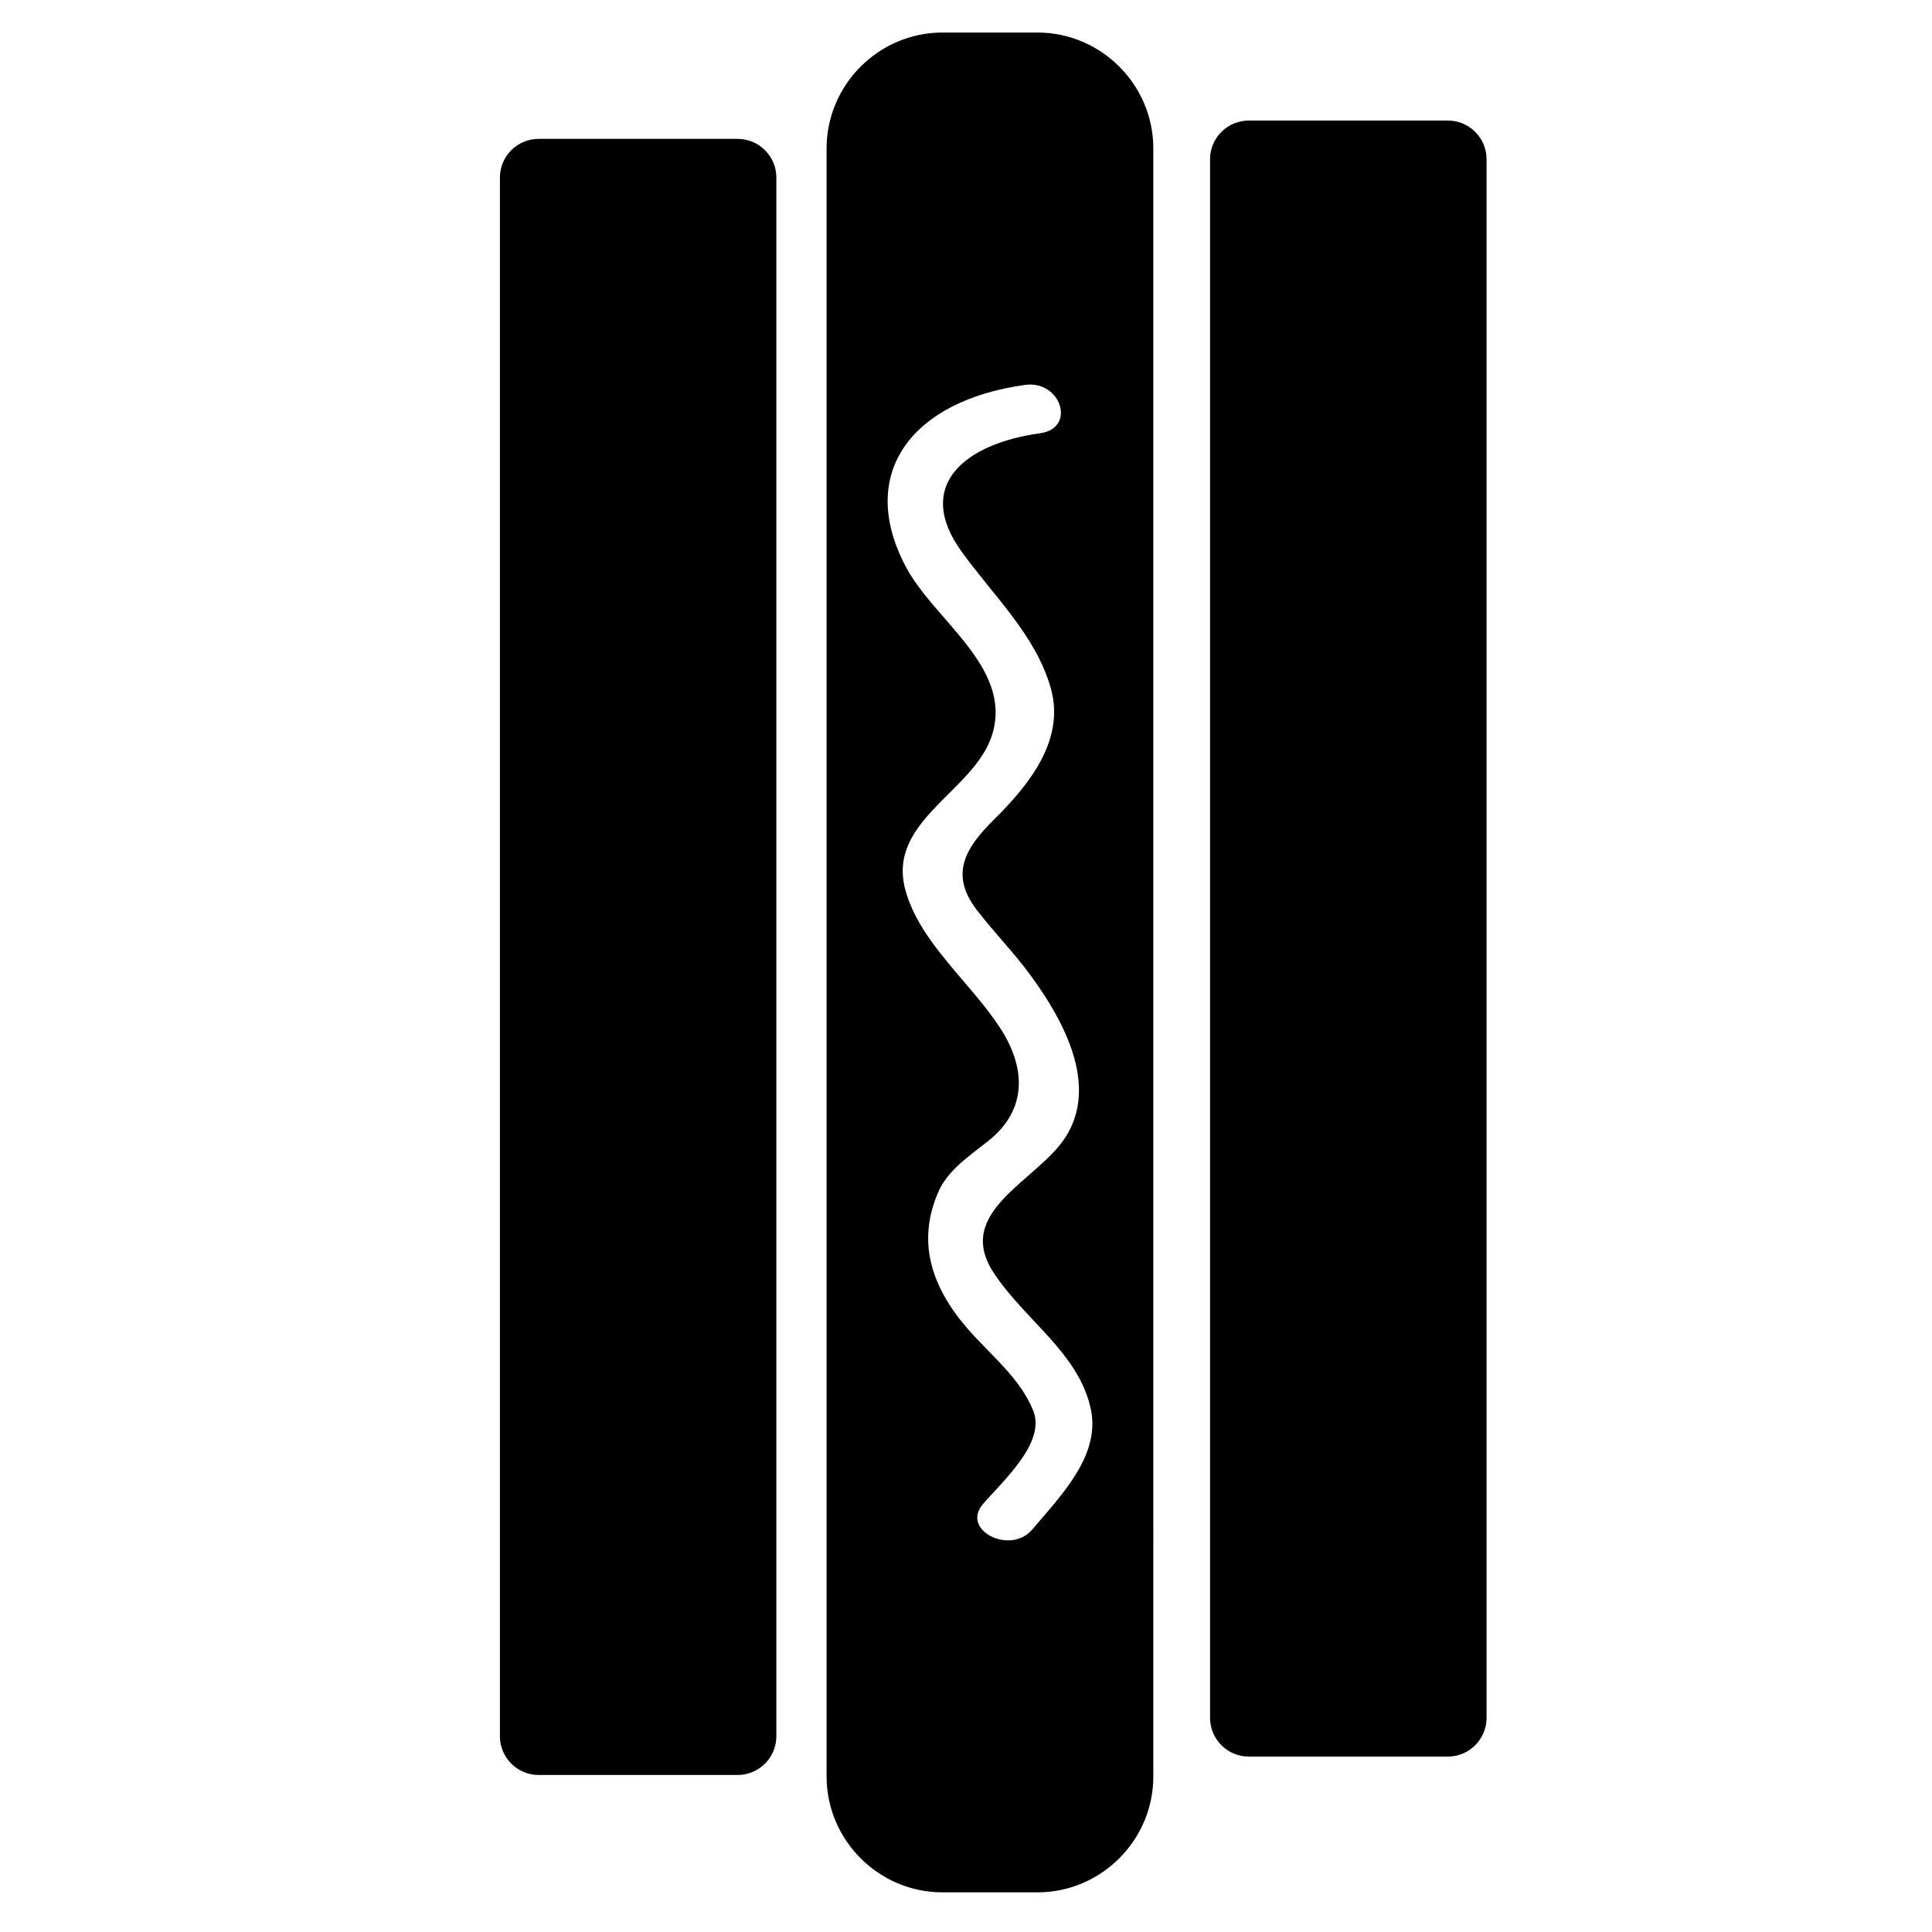 <?xml version="1.0" encoding="utf-8"?>
<!-- Generator: Adobe Illustrator 16.0.4, SVG Export Plug-In . SVG Version: 6.00 Build 0)  -->
<!DOCTYPE svg PUBLIC "-//W3C//DTD SVG 1.1//EN" "http://www.w3.org/Graphics/SVG/1.1/DTD/svg11.dtd">
<svg version="1.1" id="Layer_1" xmlns="http://www.w3.org/2000/svg" xmlns:xlink="http://www.w3.org/1999/xlink" x="0px" y="0px"
	 width="250px" height="250px" viewBox="0 0 250 250" enable-background="new 0 0 250 250" xml:space="preserve">
<g>
	<path fill="none" d="M128.44,94.86c-2.17,7.52-13.74,11.2-11.29,20.27c1.83,6.77,8.31,11.86,12.19,17.75
		c3.4,5.16,3.7,10.66-1.5,14.77c-2.45,1.94-5.2,3.76-6.42,6.56c-2.82,6.48-0.89,12.3,3.74,17.65c3.03,3.5,6.83,6.4,8.54,10.66
		c1.67,4.18-3.99,9.13-6.53,12.12c-2.84,3.36,3.58,6.59,6.39,3.27c3.75-4.43,8.85-9.57,7.6-15.55c-1.53-7.32-8.62-11.57-12.62-17.75
		c-5.12-7.9,5.67-11.8,9.32-17.46c4.36-6.77-0.25-15.15-4.48-20.93c-2.14-2.92-4.74-5.58-6.96-8.46c-3.5-4.55-1.68-7.9,2.23-11.76
		c4.72-4.65,9.18-10.4,7.32-16.98c-1.94-6.84-7.37-11.88-11.56-17.69c-6.15-8.53,0.41-13.94,10.19-15.29
		c4.7-0.65,2.7-6.89-1.97-6.25c-14.54,2.01-21.81,11.35-15.47,23.44C120.85,80.28,130.93,86.23,128.44,94.86z"/>
	<g>
		<path d="M64.69,224.68c0,2.75,2.25,5,5,5h25.77c2.75,0,5-2.25,5-5V22.97c0-2.75-2.25-5-5-5H69.69c-2.75,0-5,2.25-5,5V224.68z"/>
	</g>
	<g>
		<path d="M161.58,15.6c-2.75,0-5,2.25-5,5V222.3c0,2.75,2.25,5,5,5h25.78c2.75,0,5-2.25,5-5V20.6c0-2.75-2.25-5-5-5H161.58z"/>
	</g>
	<g>
		<path d="M106.96,229.87c0,8.25,6.75,15,15,15h12.28c8.25,0,15-6.75,15-15V19.21c0-8.25-6.75-15-15-15h-12.28
			c-8.25,0-15,6.75-15,15V229.87z M132.63,49.81c4.67-0.65,6.67,5.6,1.97,6.25c-9.78,1.35-16.34,6.76-10.19,15.29
			c4.19,5.81,9.62,10.85,11.56,17.69c1.86,6.58-2.6,12.32-7.32,16.98c-3.91,3.86-5.73,7.21-2.23,11.76
			c2.22,2.88,4.82,5.53,6.96,8.46c4.23,5.78,8.84,14.17,4.48,20.93c-3.65,5.66-14.44,9.56-9.32,17.46
			c4,6.17,11.09,10.43,12.62,17.75c1.25,5.98-3.85,11.12-7.6,15.55c-2.81,3.32-9.24,0.09-6.39-3.27c2.54-2.99,8.2-7.94,6.53-12.12
			c-1.71-4.26-5.51-7.16-8.54-10.66c-4.63-5.36-6.56-11.18-3.74-17.65c1.22-2.8,3.97-4.62,6.42-6.56c5.21-4.11,4.9-9.61,1.5-14.77
			c-3.88-5.9-10.35-10.98-12.19-17.75c-2.45-9.07,9.12-12.75,11.29-20.27c2.49-8.63-7.58-14.59-11.27-21.62
			C110.82,61.16,118.09,51.82,132.63,49.81z"/>
	</g>
</g>
<g>
</g>
<g>
</g>
<g>
</g>
<g>
</g>
<g>
</g>
<g>
</g>
</svg>
